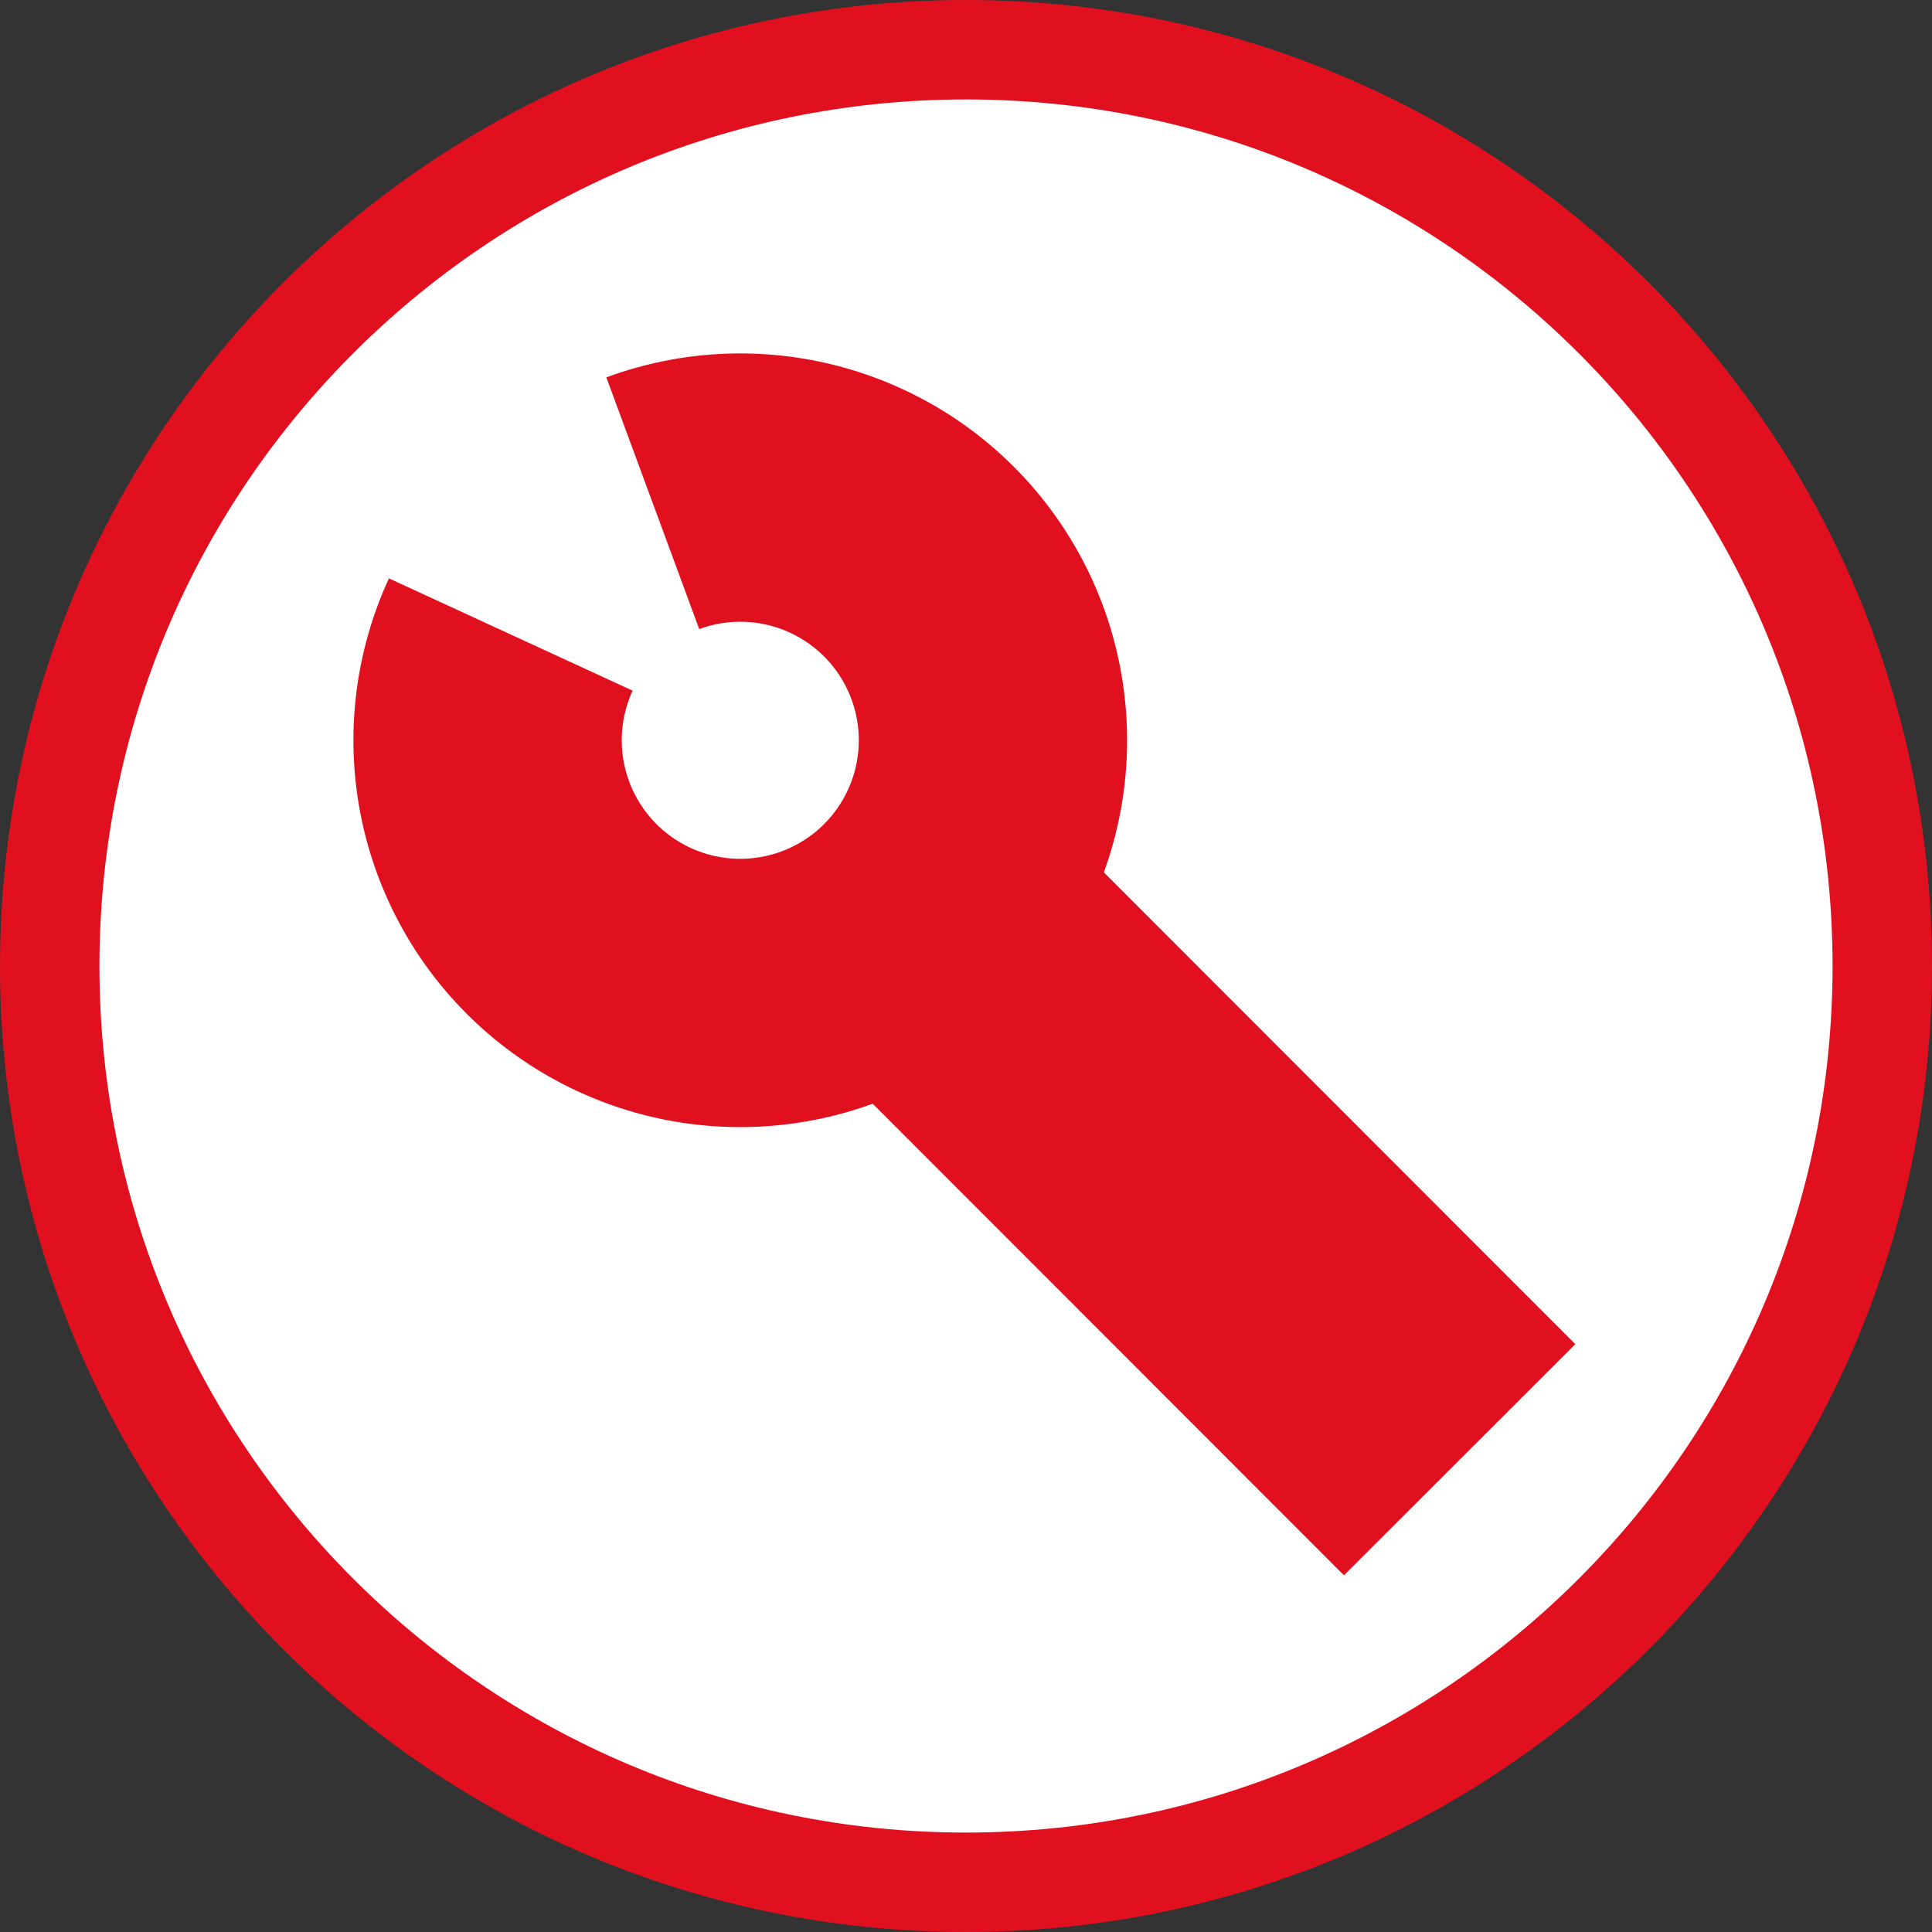 <svg width="68" height="68" viewBox="0 0 68 68" fill="none" xmlns="http://www.w3.org/2000/svg">
<rect x="0" y="0" width="68" height="68" fill="#333333" stroke="none"/>
<path d="M66.25 34C66.25 51.811 51.811 66.25 34 66.25C16.189 66.25 1.75 51.811 1.75 34C1.75 16.189 16.189 1.75 34 1.75C51.811 1.75 66.25 16.189 66.25 34Z" fill="white" stroke="#E0101F" stroke-width="3.5"/>
<path d="M28.491 36.621L36.633 28.484L55.446 47.309L47.303 55.446L28.491 36.621Z" fill="#E0101F"/>
<path d="M21.341 13.282C24.296 12.191 27.538 12.159 30.514 13.191C33.49 14.222 36.017 16.254 37.663 18.939C39.309 21.625 39.974 24.798 39.542 27.919C39.111 31.039 37.611 33.913 35.299 36.052C32.986 38.191 30.003 39.461 26.858 39.647C23.714 39.833 20.602 38.923 18.054 37.072C15.505 35.22 13.677 32.543 12.881 29.495C12.085 26.447 12.371 23.218 13.689 20.357L22.266 24.309C21.862 25.186 21.774 26.175 22.018 27.109C22.262 28.043 22.822 28.864 23.603 29.431C24.384 29.998 25.338 30.277 26.301 30.22C27.265 30.163 28.179 29.774 28.888 29.119C29.596 28.463 30.056 27.582 30.188 26.626C30.32 25.67 30.117 24.698 29.612 23.875C29.108 23.052 28.333 22.429 27.421 22.113C26.509 21.797 25.516 21.807 24.61 22.141L21.341 13.282Z" fill="#E0101F"/>
</svg>
